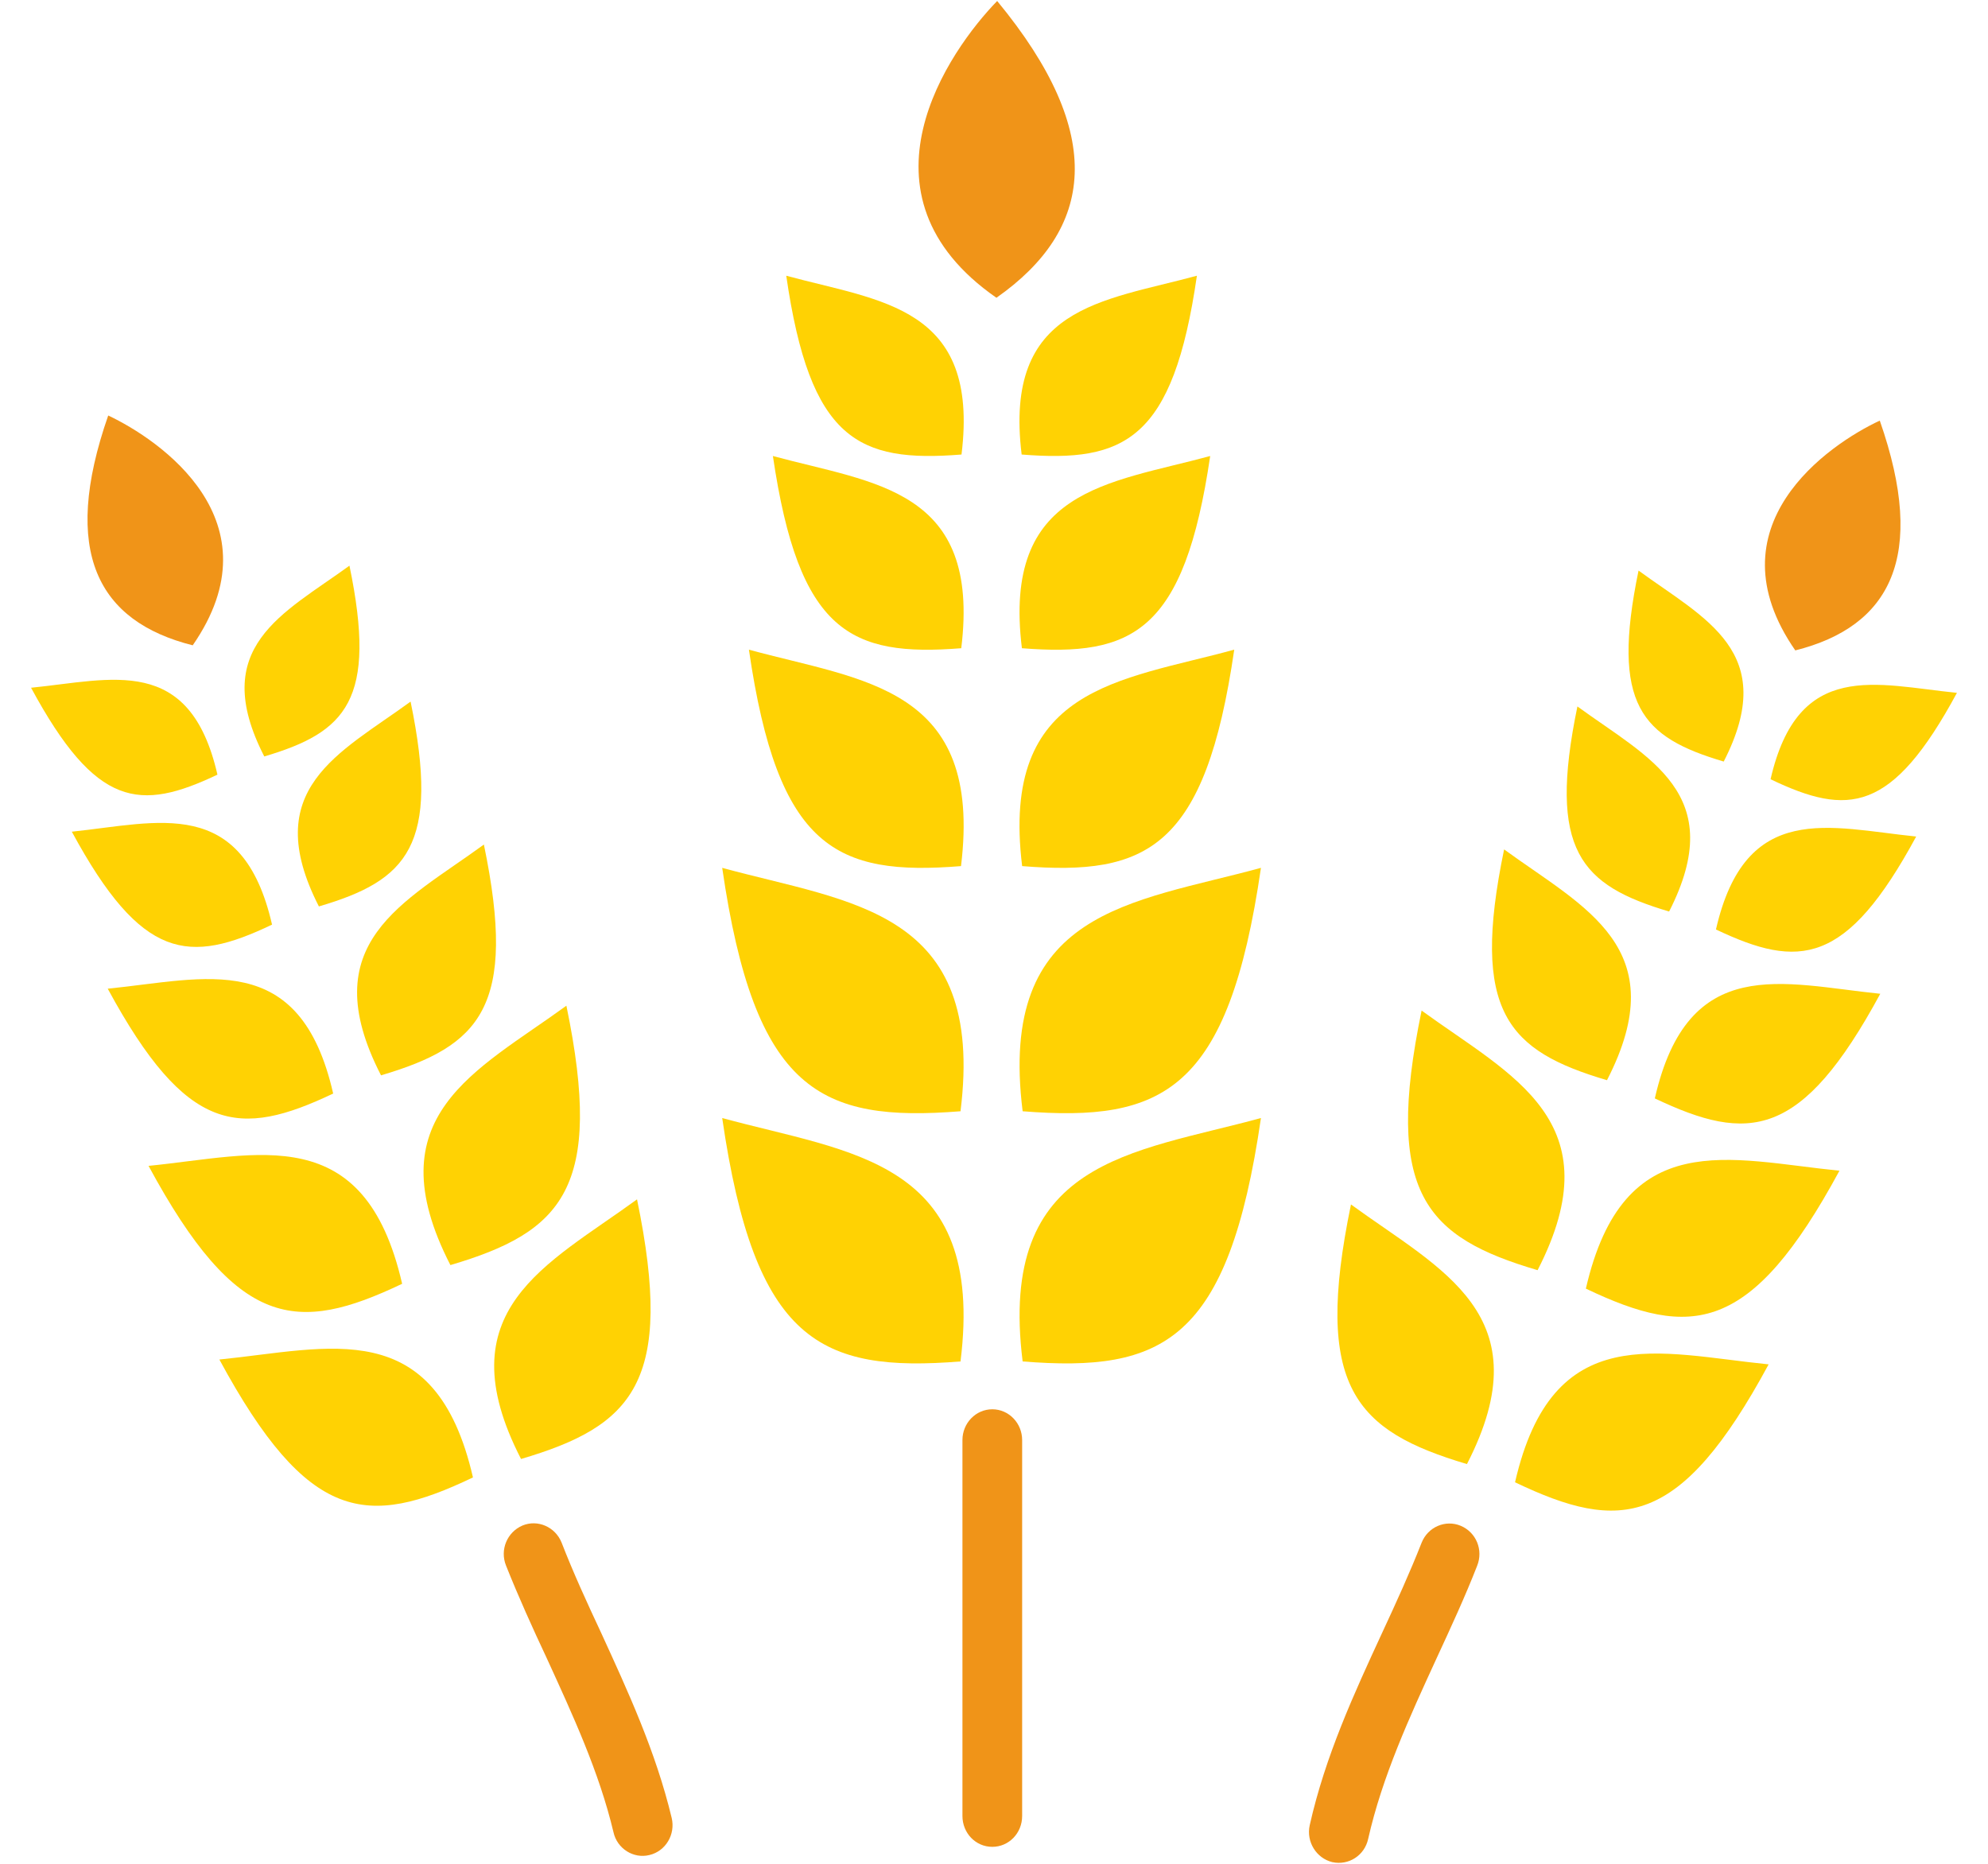 <?xml version="1.0" encoding="UTF-8"?>
<svg xmlns="http://www.w3.org/2000/svg" xmlns:xlink="http://www.w3.org/1999/xlink" width="32px" height="30px" viewBox="0 0 31 30" version="1.1">
<g id="surface1">
<path style=" stroke:none;fill-rule:evenodd;fill:rgb(94.118%,58.039%,9.412%);fill-opacity:1;" d="M 15.539 4.793 C 17.105 3.695 17.328 2.168 15.551 0.016 C 14.777 0.812 13.145 3.129 15.539 4.793 Z M 15.539 4.793 "/>
<path style=" stroke:none;fill-rule:evenodd;fill:rgb(94.118%,58.039%,9.412%);fill-opacity:1;" d="M 22.383 24.832 C 22.484 24.578 22.766 24.457 23.012 24.559 C 23.262 24.664 23.379 24.949 23.277 25.203 C 23.082 25.703 22.852 26.199 22.621 26.699 C 22.188 27.641 21.75 28.594 21.523 29.598 C 21.465 29.867 21.207 30.031 20.945 29.973 C 20.688 29.91 20.523 29.645 20.582 29.379 C 20.832 28.266 21.293 27.266 21.75 26.277 C 21.973 25.797 22.191 25.32 22.383 24.832 Z M 22.383 24.832 "/>
<path style=" stroke:none;fill-rule:evenodd;fill:rgb(94.118%,58.039%,9.412%);fill-opacity:1;" d="M 7.645 25.199 C 7.543 24.945 7.664 24.66 7.91 24.555 C 8.156 24.453 8.438 24.578 8.539 24.828 C 8.73 25.32 8.949 25.797 9.172 26.273 C 9.609 27.227 10.055 28.191 10.312 29.262 C 10.375 29.527 10.215 29.797 9.953 29.859 C 9.699 29.922 9.434 29.758 9.375 29.492 C 9.145 28.523 8.719 27.605 8.301 26.691 C 8.07 26.199 7.844 25.699 7.645 25.199 Z M 7.645 25.199 "/>
<path style=" stroke:none;fill-rule:evenodd;fill:rgb(94.118%,58.039%,9.412%);fill-opacity:1;" d="M 14.992 23.18 C 14.992 22.906 15.207 22.684 15.473 22.684 C 15.738 22.684 15.953 22.906 15.953 23.18 L 15.953 29.23 C 15.953 29.508 15.738 29.727 15.473 29.727 C 15.203 29.727 14.992 29.504 14.992 29.23 Z M 14.992 23.18 "/>
<path style=" stroke:none;fill-rule:evenodd;fill:rgb(94.118%,58.039%,9.412%);fill-opacity:1;" d="M 28.398 10.469 C 29.922 10.086 30.527 8.969 29.758 6.77 C 28.93 7.156 27.012 8.469 28.398 10.469 Z M 28.398 10.469 "/>
<path style=" stroke:none;fill-rule:evenodd;fill:rgb(100%,82.353%,1.176%);fill-opacity:1;" d="M 28 12.543 C 29.25 13.141 29.953 13.09 31 11.152 C 29.703 11.023 28.445 10.602 28 12.543 Z M 27.246 12.258 C 25.926 11.867 25.426 11.352 25.875 9.184 C 26.938 9.961 28.152 10.492 27.246 12.258 Z M 23.113 23.566 C 21.316 23.031 20.637 22.332 21.246 19.387 C 22.691 20.441 24.348 21.164 23.113 23.566 Z M 24.25 20.445 C 22.453 19.914 21.773 19.215 22.383 16.266 C 23.832 17.32 25.484 18.043 24.25 20.445 Z M 25.367 17.387 C 23.77 16.914 23.168 16.293 23.711 13.672 C 24.996 14.609 26.465 15.254 25.367 17.387 Z M 26.367 14.672 C 24.945 14.25 24.41 13.695 24.891 11.371 C 26.031 12.203 27.336 12.773 26.367 14.672 Z M 23.887 23.859 C 25.586 24.672 26.543 24.598 27.969 21.961 C 26.203 21.785 24.492 21.219 23.887 23.859 Z M 25.027 20.742 C 26.723 21.551 27.684 21.477 29.109 18.844 C 27.344 18.668 25.633 18.102 25.027 20.742 Z M 26.137 17.68 C 27.648 18.398 28.496 18.34 29.766 15.996 C 28.195 15.836 26.672 15.332 26.137 17.68 Z M 27.121 14.961 C 28.461 15.598 29.219 15.543 30.344 13.465 C 28.953 13.324 27.598 12.875 27.121 14.961 Z M 27.121 14.961 "/>
<path style=" stroke:none;fill-rule:evenodd;fill:rgb(94.118%,58.039%,9.412%);fill-opacity:1;" d="M 2.602 10.387 C 1.078 10.004 0.473 8.891 1.242 6.688 C 2.07 7.078 3.988 8.387 2.602 10.387 Z M 2.602 10.387 "/>
<path style=" stroke:none;fill-rule:evenodd;fill:rgb(100%,82.353%,1.176%);fill-opacity:1;" d="M 3 12.469 C 1.75 13.062 1.047 13.008 0 11.07 C 1.297 10.941 2.555 10.523 3 12.469 Z M 7.887 23.484 C 9.684 22.953 10.363 22.254 9.754 19.305 C 8.309 20.359 6.652 21.086 7.887 23.484 Z M 6.75 20.363 C 8.547 19.832 9.227 19.133 8.617 16.188 C 7.168 17.242 5.516 17.961 6.75 20.363 Z M 5.633 17.309 C 7.23 16.836 7.832 16.211 7.289 13.594 C 6.004 14.531 4.535 15.172 5.633 17.309 Z M 4.633 14.59 C 6.055 14.172 6.59 13.617 6.109 11.293 C 4.969 12.125 3.664 12.695 4.633 14.59 Z M 3.754 12.176 C 5.074 11.785 5.574 11.27 5.125 9.105 C 4.062 9.879 2.848 10.41 3.754 12.176 Z M 7.113 23.781 C 5.414 24.594 4.457 24.52 3.031 21.883 C 4.797 21.707 6.508 21.141 7.113 23.781 Z M 5.973 20.664 C 4.277 21.473 3.316 21.402 1.891 18.766 C 3.656 18.59 5.367 18.02 5.973 20.664 Z M 4.863 17.602 C 3.352 18.32 2.504 18.258 1.234 15.914 C 2.805 15.758 4.328 15.254 4.863 17.602 Z M 3.879 14.883 C 2.539 15.523 1.781 15.465 0.656 13.387 C 2.047 13.242 3.402 12.797 3.879 14.883 Z M 3.879 14.883 "/>
<path style=" stroke:none;fill-rule:evenodd;fill:rgb(100%,82.353%,1.176%);fill-opacity:1;" d="M 15.949 10.434 C 17.73 10.574 18.562 10.18 18.98 7.34 C 17.344 7.785 15.633 7.863 15.949 10.434 Z M 15.945 7.316 C 17.605 7.449 18.383 7.086 18.766 4.438 C 17.246 4.852 15.652 4.926 15.945 7.316 Z M 14.961 21.914 C 12.703 22.094 11.648 21.598 11.125 17.996 C 13.195 18.562 15.367 18.66 14.961 21.914 Z M 14.961 17.887 C 12.703 18.066 11.648 17.57 11.125 13.969 C 13.195 14.535 15.367 14.637 14.961 17.887 Z M 14.969 13.941 C 12.961 14.102 12.02 13.66 11.555 10.457 C 13.395 10.961 15.324 11.047 14.969 13.941 Z M 14.973 10.434 C 13.191 10.574 12.359 10.18 11.941 7.34 C 13.578 7.785 15.289 7.863 14.973 10.434 Z M 14.977 7.316 C 13.316 7.449 12.539 7.086 12.156 4.438 C 13.676 4.852 15.273 4.926 14.977 7.316 Z M 15.961 21.914 C 18.219 22.094 19.273 21.598 19.797 17.996 C 17.727 18.562 15.555 18.66 15.961 21.914 Z M 15.961 17.887 C 18.219 18.066 19.273 17.57 19.797 13.969 C 17.727 14.535 15.555 14.637 15.961 17.887 Z M 15.953 13.941 C 17.961 14.102 18.902 13.66 19.367 10.457 C 17.527 10.961 15.598 11.047 15.953 13.941 Z M 15.953 13.941 "/>
</g>
</svg>
